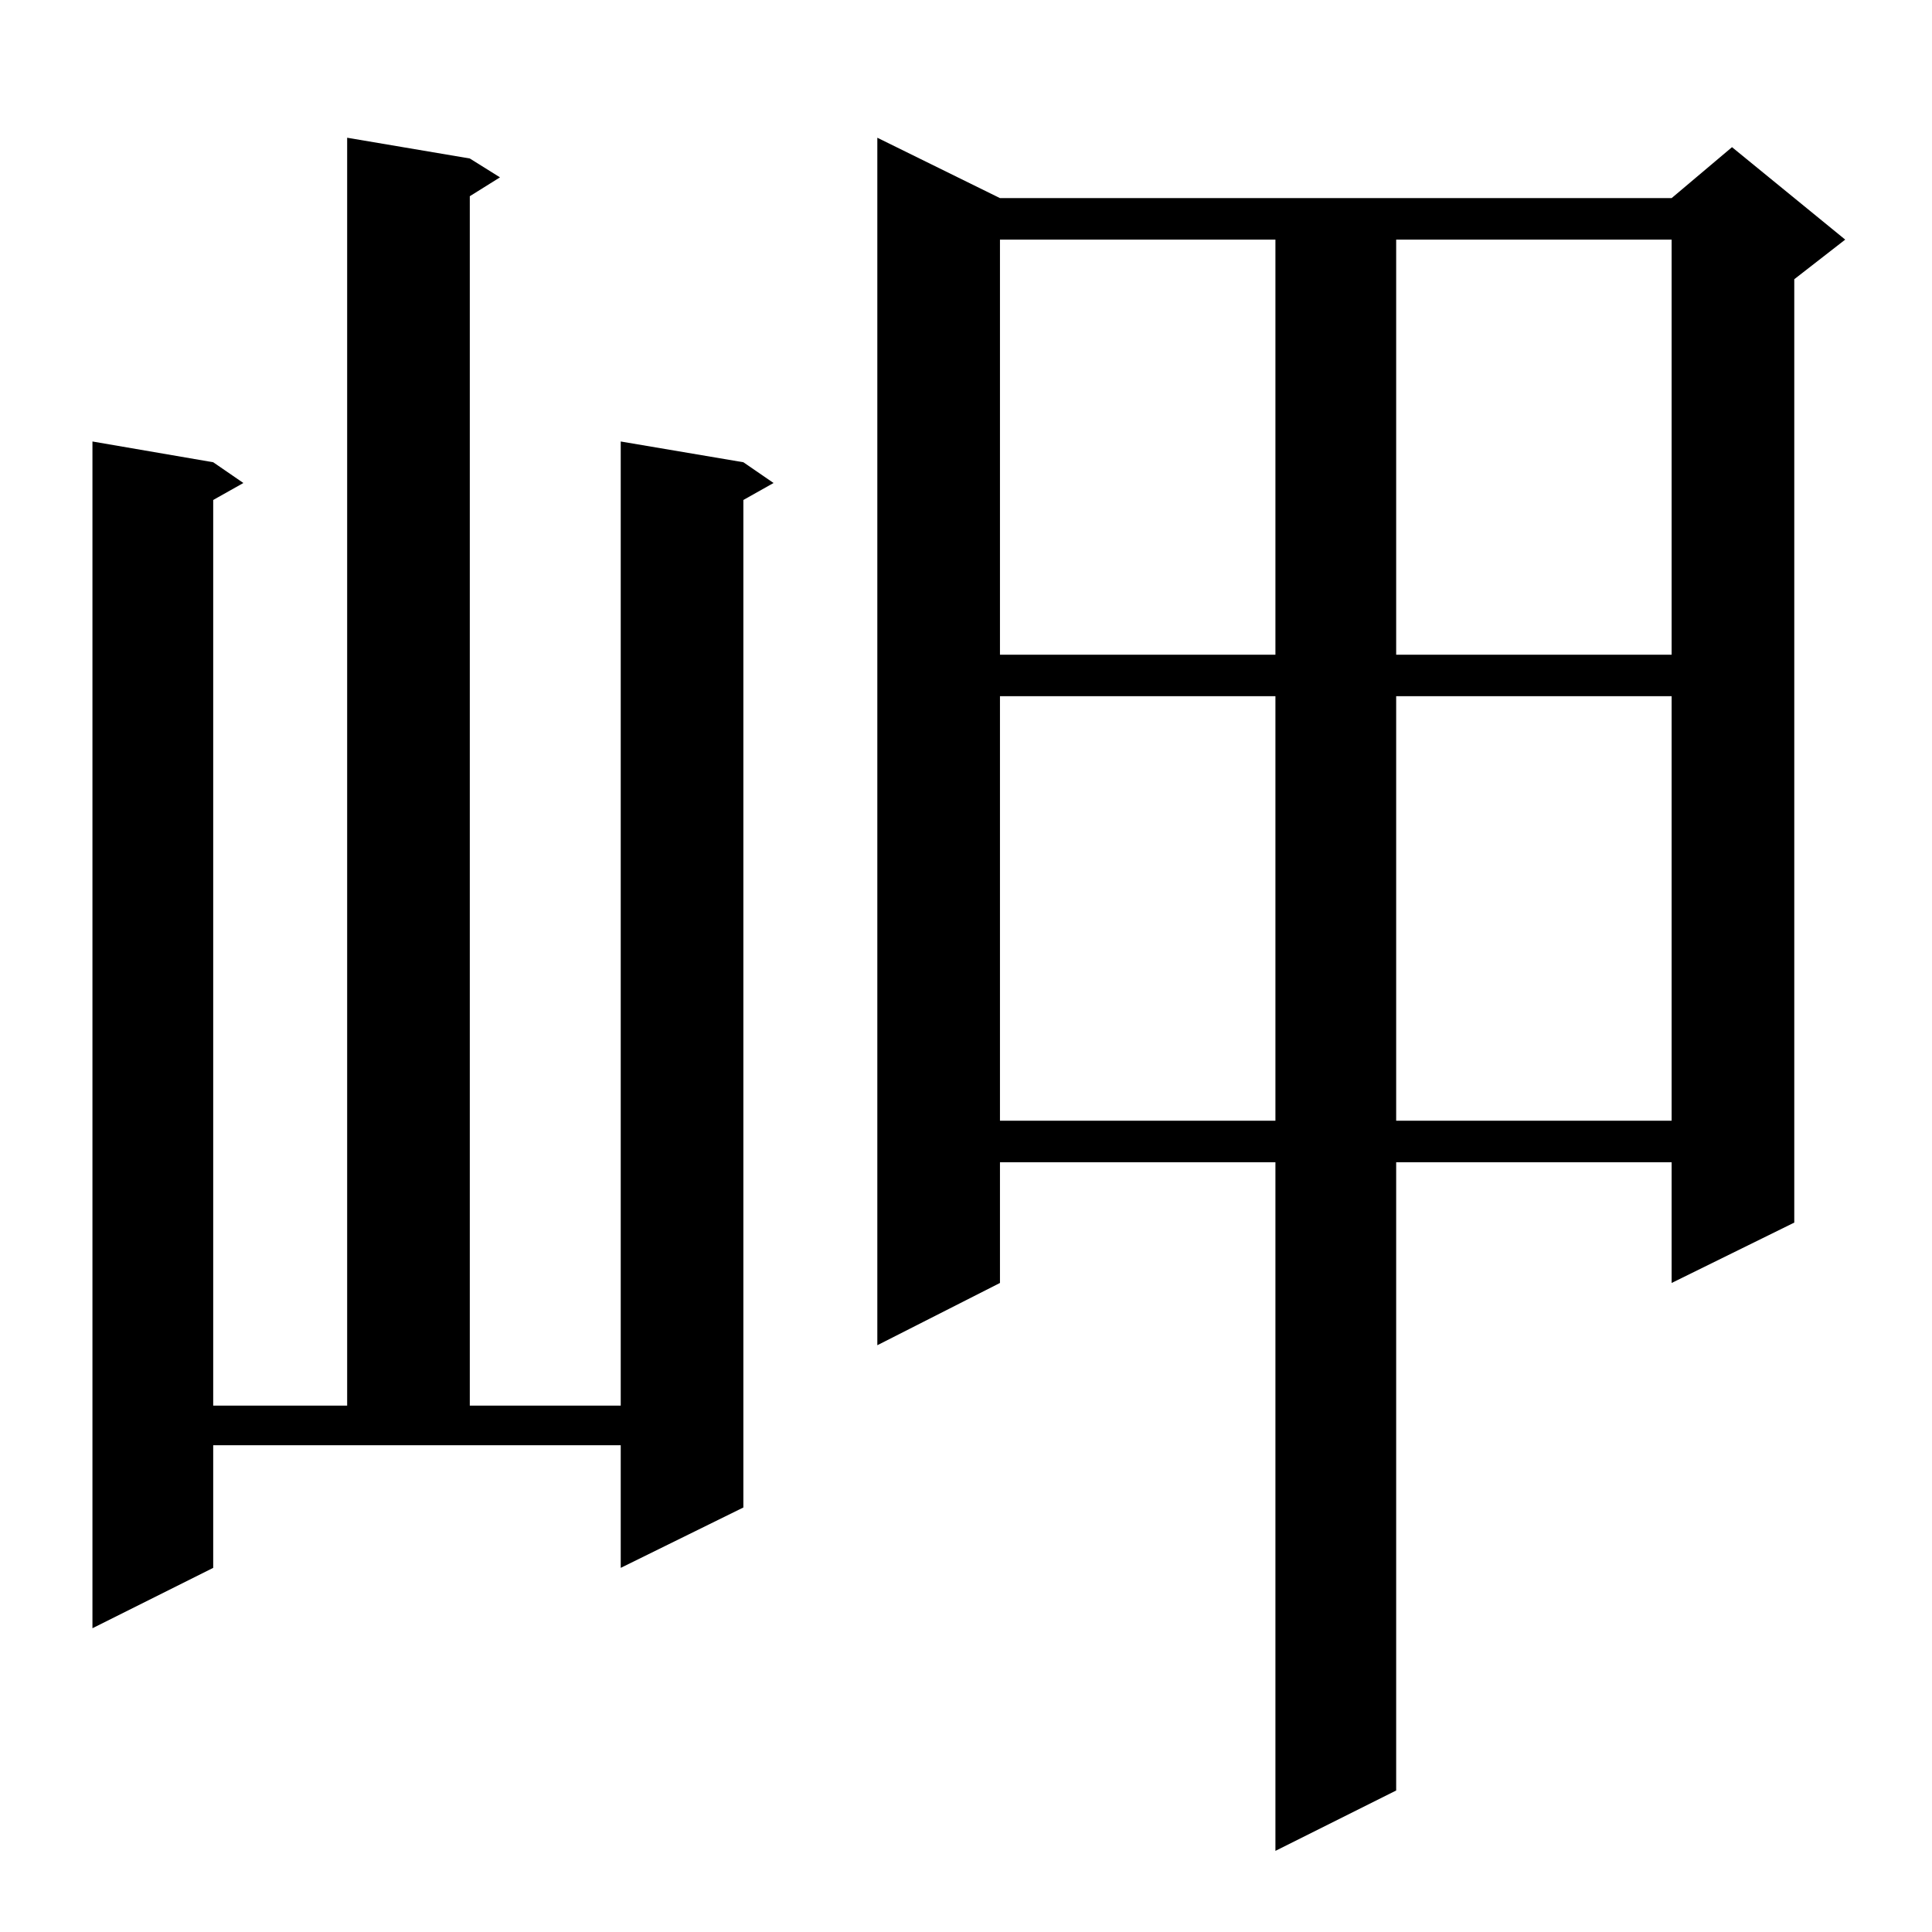 <?xml version="1.0" standalone="no"?>
<!DOCTYPE svg PUBLIC "-//W3C//DTD SVG 1.1//EN" "http://www.w3.org/Graphics/SVG/1.1/DTD/svg11.dtd" >
<svg xmlns="http://www.w3.org/2000/svg" xmlns:xlink="http://www.w3.org/1999/xlink" version="1.1" viewBox="0 -144 1024 1024">
  <g transform="matrix(1 0 0 -1 0 880)">
   <path fill="currentColor"
d="M530 919h356l32 27l60 -49l-27 -21v-500l-65 -32v64h-146v-333l-64 -32v365h-146v-64l-65 -33v640zM113 193l-64 -32v629l64 -11l16 -11l-16 -9v-480h71v672l65 -11l16 -10l-16 -10v-641h80v511l65 -11l16 -11l-16 -9v-534l-65 -32v65h-216v-65zM530 655v-225h146v225
h-146zM740 655v-225h146v225h-146zM530 897v-220h146v220h-146zM740 897v-220h146v220h-146z" />
  </g>

</svg>
